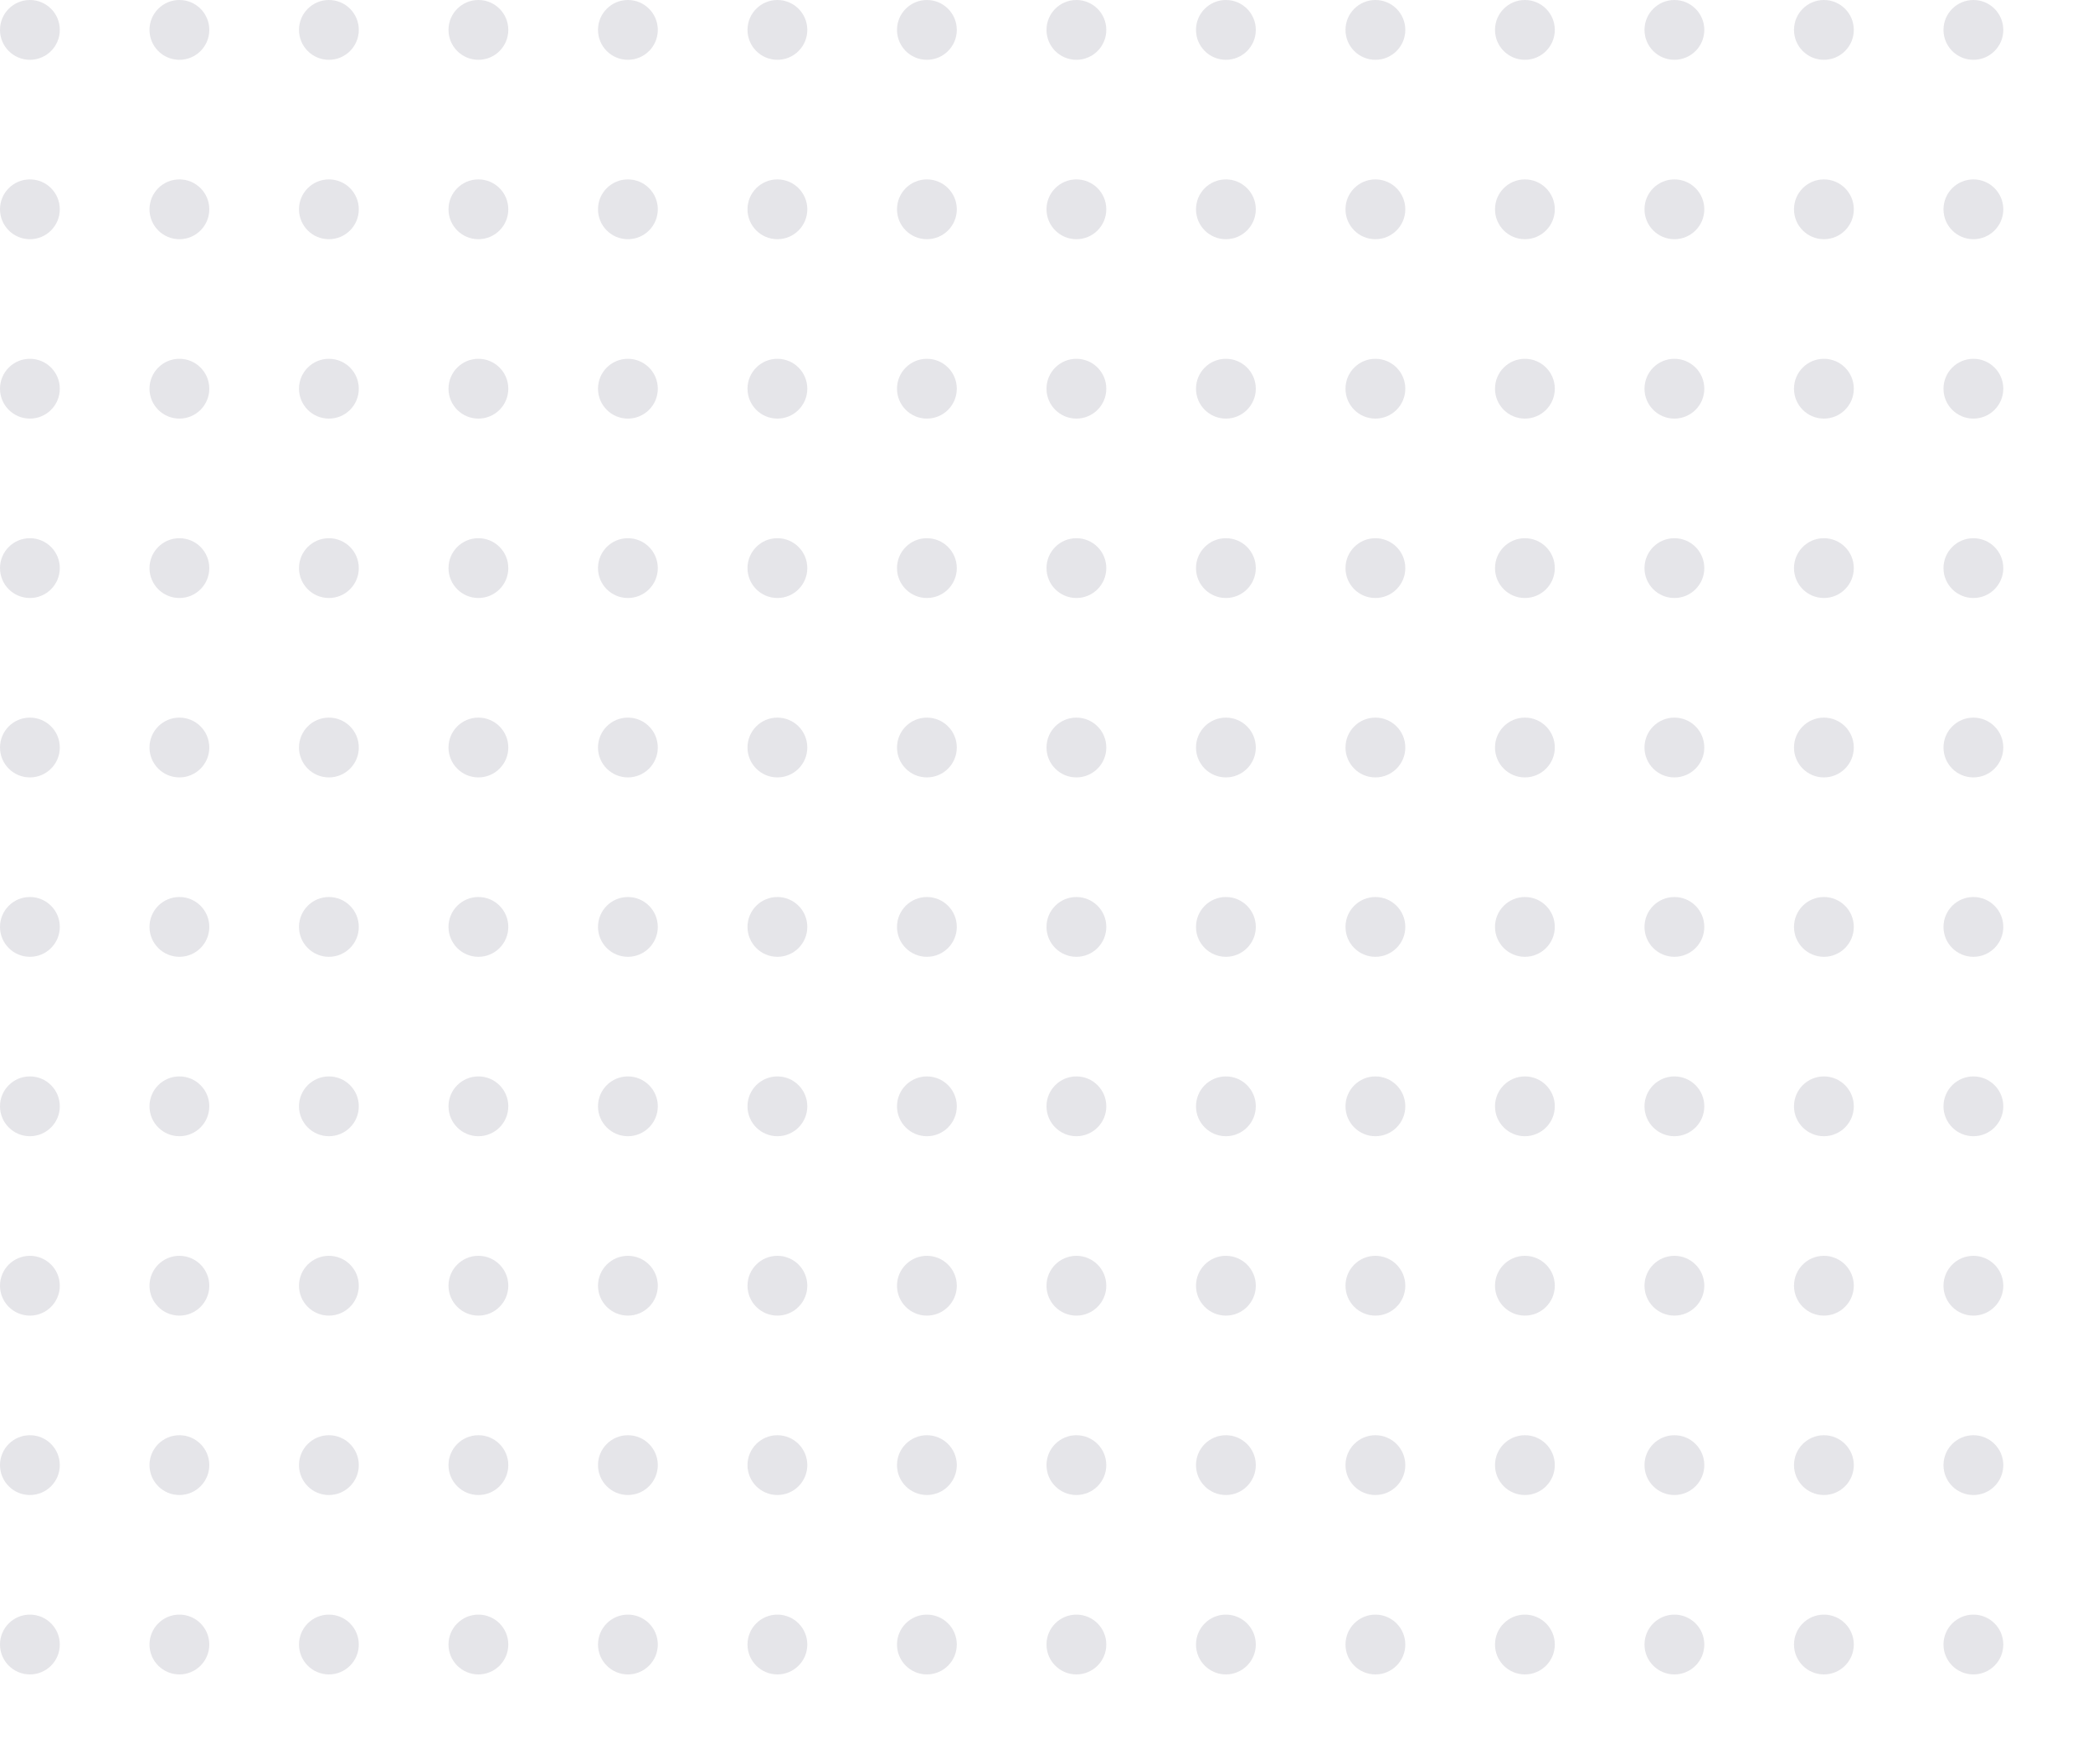 <svg xmlns="http://www.w3.org/2000/svg" xmlns:xlink="http://www.w3.org/1999/xlink" width="140" height="118" viewBox="0 0 140 118"><defs><style>.a{fill:none;}.b{opacity:0.69;clip-path:url(#a);}.c{fill:#dad9df;}</style><clipPath id="a"><rect class="a" width="140" height="118"/></clipPath></defs><g class="b"><g transform="translate(-160 -2261)"><circle class="c" cx="2" cy="2" r="2" transform="translate(160 2261)"/></g><g transform="translate(-150 -2261)"><circle class="c" cx="2" cy="2" r="2" transform="translate(160 2261)"/></g><g transform="translate(-140 -2261)"><circle class="c" cx="2" cy="2" r="2" transform="translate(160 2261)"/></g><g transform="translate(-130 -2261)"><circle class="c" cx="2" cy="2" r="2" transform="translate(160 2261)"/></g><g transform="translate(-120 -2261)"><circle class="c" cx="2" cy="2" r="2" transform="translate(160 2261)"/></g><g transform="translate(-110 -2261)"><circle class="c" cx="2" cy="2" r="2" transform="translate(160 2261)"/></g><g transform="translate(-100 -2261)"><circle class="c" cx="2" cy="2" r="2" transform="translate(160 2261)"/></g><g transform="translate(-90 -2261)"><circle class="c" cx="2" cy="2" r="2" transform="translate(160 2261)"/></g><g transform="translate(-80 -2261)"><circle class="c" cx="2" cy="2" r="2" transform="translate(160 2261)"/></g><g transform="translate(-70 -2261)"><circle class="c" cx="2" cy="2" r="2" transform="translate(160 2261)"/></g><g transform="translate(-60 -2261)"><circle class="c" cx="2" cy="2" r="2" transform="translate(160 2261)"/></g><g transform="translate(-50 -2261)"><circle class="c" cx="2" cy="2" r="2" transform="translate(160 2261)"/></g><g transform="translate(-40 -2261)"><circle class="c" cx="2" cy="2" r="2" transform="translate(160 2261)"/></g><g transform="translate(-30 -2261)"><circle class="c" cx="2" cy="2" r="2" transform="translate(160 2261)"/></g><g transform="translate(-160 -2249)"><circle class="c" cx="2" cy="2" r="2" transform="translate(160 2261)"/></g><g transform="translate(-150 -2249)"><circle class="c" cx="2" cy="2" r="2" transform="translate(160 2261)"/></g><g transform="translate(-140 -2249)"><circle class="c" cx="2" cy="2" r="2" transform="translate(160 2261)"/></g><g transform="translate(-130 -2249)"><circle class="c" cx="2" cy="2" r="2" transform="translate(160 2261)"/></g><g transform="translate(-120 -2249)"><circle class="c" cx="2" cy="2" r="2" transform="translate(160 2261)"/></g><g transform="translate(-110 -2249)"><circle class="c" cx="2" cy="2" r="2" transform="translate(160 2261)"/></g><g transform="translate(-100 -2249)"><circle class="c" cx="2" cy="2" r="2" transform="translate(160 2261)"/></g><g transform="translate(-90 -2249)"><circle class="c" cx="2" cy="2" r="2" transform="translate(160 2261)"/></g><g transform="translate(-80 -2249)"><circle class="c" cx="2" cy="2" r="2" transform="translate(160 2261)"/></g><g transform="translate(-70 -2249)"><circle class="c" cx="2" cy="2" r="2" transform="translate(160 2261)"/></g><g transform="translate(-60 -2249)"><circle class="c" cx="2" cy="2" r="2" transform="translate(160 2261)"/></g><g transform="translate(-50 -2249)"><circle class="c" cx="2" cy="2" r="2" transform="translate(160 2261)"/></g><g transform="translate(-40 -2249)"><circle class="c" cx="2" cy="2" r="2" transform="translate(160 2261)"/></g><g transform="translate(-30 -2249)"><circle class="c" cx="2" cy="2" r="2" transform="translate(160 2261)"/></g><g transform="translate(-160 -2237)"><circle class="c" cx="2" cy="2" r="2" transform="translate(160 2261)"/></g><g transform="translate(-150 -2237)"><circle class="c" cx="2" cy="2" r="2" transform="translate(160 2261)"/></g><g transform="translate(-140 -2237)"><circle class="c" cx="2" cy="2" r="2" transform="translate(160 2261)"/></g><g transform="translate(-130 -2237)"><circle class="c" cx="2" cy="2" r="2" transform="translate(160 2261)"/></g><g transform="translate(-120 -2237)"><circle class="c" cx="2" cy="2" r="2" transform="translate(160 2261)"/></g><g transform="translate(-110 -2237)"><circle class="c" cx="2" cy="2" r="2" transform="translate(160 2261)"/></g><g transform="translate(-100 -2237)"><circle class="c" cx="2" cy="2" r="2" transform="translate(160 2261)"/></g><g transform="translate(-90 -2237)"><circle class="c" cx="2" cy="2" r="2" transform="translate(160 2261)"/></g><g transform="translate(-80 -2237)"><circle class="c" cx="2" cy="2" r="2" transform="translate(160 2261)"/></g><g transform="translate(-70 -2237)"><circle class="c" cx="2" cy="2" r="2" transform="translate(160 2261)"/></g><g transform="translate(-60 -2237)"><circle class="c" cx="2" cy="2" r="2" transform="translate(160 2261)"/></g><g transform="translate(-50 -2237)"><circle class="c" cx="2" cy="2" r="2" transform="translate(160 2261)"/></g><g transform="translate(-40 -2237)"><circle class="c" cx="2" cy="2" r="2" transform="translate(160 2261)"/></g><g transform="translate(-30 -2237)"><circle class="c" cx="2" cy="2" r="2" transform="translate(160 2261)"/></g><g transform="translate(-160 -2225)"><circle class="c" cx="2" cy="2" r="2" transform="translate(160 2261)"/></g><g transform="translate(-150 -2225)"><circle class="c" cx="2" cy="2" r="2" transform="translate(160 2261)"/></g><g transform="translate(-140 -2225)"><circle class="c" cx="2" cy="2" r="2" transform="translate(160 2261)"/></g><g transform="translate(-130 -2225)"><circle class="c" cx="2" cy="2" r="2" transform="translate(160 2261)"/></g><g transform="translate(-120 -2225)"><circle class="c" cx="2" cy="2" r="2" transform="translate(160 2261)"/></g><g transform="translate(-110 -2225)"><circle class="c" cx="2" cy="2" r="2" transform="translate(160 2261)"/></g><g transform="translate(-100 -2225)"><circle class="c" cx="2" cy="2" r="2" transform="translate(160 2261)"/></g><g transform="translate(-90 -2225)"><circle class="c" cx="2" cy="2" r="2" transform="translate(160 2261)"/></g><g transform="translate(-80 -2225)"><circle class="c" cx="2" cy="2" r="2" transform="translate(160 2261)"/></g><g transform="translate(-70 -2225)"><circle class="c" cx="2" cy="2" r="2" transform="translate(160 2261)"/></g><g transform="translate(-60 -2225)"><circle class="c" cx="2" cy="2" r="2" transform="translate(160 2261)"/></g><g transform="translate(-50 -2225)"><circle class="c" cx="2" cy="2" r="2" transform="translate(160 2261)"/></g><g transform="translate(-40 -2225)"><circle class="c" cx="2" cy="2" r="2" transform="translate(160 2261)"/></g><g transform="translate(-30 -2225)"><circle class="c" cx="2" cy="2" r="2" transform="translate(160 2261)"/></g><g transform="translate(-160 -2213)"><circle class="c" cx="2" cy="2" r="2" transform="translate(160 2261)"/></g><g transform="translate(-150 -2213)"><circle class="c" cx="2" cy="2" r="2" transform="translate(160 2261)"/></g><g transform="translate(-140 -2213)"><circle class="c" cx="2" cy="2" r="2" transform="translate(160 2261)"/></g><g transform="translate(-130 -2213)"><circle class="c" cx="2" cy="2" r="2" transform="translate(160 2261)"/></g><g transform="translate(-120 -2213)"><circle class="c" cx="2" cy="2" r="2" transform="translate(160 2261)"/></g><g transform="translate(-110 -2213)"><circle class="c" cx="2" cy="2" r="2" transform="translate(160 2261)"/></g><g transform="translate(-100 -2213)"><circle class="c" cx="2" cy="2" r="2" transform="translate(160 2261)"/></g><g transform="translate(-90 -2213)"><circle class="c" cx="2" cy="2" r="2" transform="translate(160 2261)"/></g><g transform="translate(-80 -2213)"><circle class="c" cx="2" cy="2" r="2" transform="translate(160 2261)"/></g><g transform="translate(-70 -2213)"><circle class="c" cx="2" cy="2" r="2" transform="translate(160 2261)"/></g><g transform="translate(-60 -2213)"><circle class="c" cx="2" cy="2" r="2" transform="translate(160 2261)"/></g><g transform="translate(-50 -2213)"><circle class="c" cx="2" cy="2" r="2" transform="translate(160 2261)"/></g><g transform="translate(-40 -2213)"><circle class="c" cx="2" cy="2" r="2" transform="translate(160 2261)"/></g><g transform="translate(-30 -2213)"><circle class="c" cx="2" cy="2" r="2" transform="translate(160 2261)"/></g><g transform="translate(-160 -2201)"><circle class="c" cx="2" cy="2" r="2" transform="translate(160 2261)"/></g><g transform="translate(-150 -2201)"><circle class="c" cx="2" cy="2" r="2" transform="translate(160 2261)"/></g><g transform="translate(-140 -2201)"><circle class="c" cx="2" cy="2" r="2" transform="translate(160 2261)"/></g><g transform="translate(-130 -2201)"><circle class="c" cx="2" cy="2" r="2" transform="translate(160 2261)"/></g><g transform="translate(-120 -2201)"><circle class="c" cx="2" cy="2" r="2" transform="translate(160 2261)"/></g><g transform="translate(-110 -2201)"><circle class="c" cx="2" cy="2" r="2" transform="translate(160 2261)"/></g><g transform="translate(-100 -2201)"><circle class="c" cx="2" cy="2" r="2" transform="translate(160 2261)"/></g><g transform="translate(-90 -2201)"><circle class="c" cx="2" cy="2" r="2" transform="translate(160 2261)"/></g><g transform="translate(-80 -2201)"><circle class="c" cx="2" cy="2" r="2" transform="translate(160 2261)"/></g><g transform="translate(-70 -2201)"><circle class="c" cx="2" cy="2" r="2" transform="translate(160 2261)"/></g><g transform="translate(-60 -2201)"><circle class="c" cx="2" cy="2" r="2" transform="translate(160 2261)"/></g><g transform="translate(-50 -2201)"><circle class="c" cx="2" cy="2" r="2" transform="translate(160 2261)"/></g><g transform="translate(-40 -2201)"><circle class="c" cx="2" cy="2" r="2" transform="translate(160 2261)"/></g><g transform="translate(-30 -2201)"><circle class="c" cx="2" cy="2" r="2" transform="translate(160 2261)"/></g><g transform="translate(-160 -2189)"><circle class="c" cx="2" cy="2" r="2" transform="translate(160 2261)"/></g><g transform="translate(-150 -2189)"><circle class="c" cx="2" cy="2" r="2" transform="translate(160 2261)"/></g><g transform="translate(-140 -2189)"><circle class="c" cx="2" cy="2" r="2" transform="translate(160 2261)"/></g><g transform="translate(-130 -2189)"><circle class="c" cx="2" cy="2" r="2" transform="translate(160 2261)"/></g><g transform="translate(-120 -2189)"><circle class="c" cx="2" cy="2" r="2" transform="translate(160 2261)"/></g><g transform="translate(-110 -2189)"><circle class="c" cx="2" cy="2" r="2" transform="translate(160 2261)"/></g><g transform="translate(-100 -2189)"><circle class="c" cx="2" cy="2" r="2" transform="translate(160 2261)"/></g><g transform="translate(-90 -2189)"><circle class="c" cx="2" cy="2" r="2" transform="translate(160 2261)"/></g><g transform="translate(-80 -2189)"><circle class="c" cx="2" cy="2" r="2" transform="translate(160 2261)"/></g><g transform="translate(-70 -2189)"><circle class="c" cx="2" cy="2" r="2" transform="translate(160 2261)"/></g><g transform="translate(-60 -2189)"><circle class="c" cx="2" cy="2" r="2" transform="translate(160 2261)"/></g><g transform="translate(-50 -2189)"><circle class="c" cx="2" cy="2" r="2" transform="translate(160 2261)"/></g><g transform="translate(-40 -2189)"><circle class="c" cx="2" cy="2" r="2" transform="translate(160 2261)"/></g><g transform="translate(-30 -2189)"><circle class="c" cx="2" cy="2" r="2" transform="translate(160 2261)"/></g><g transform="translate(-160 -2177)"><circle class="c" cx="2" cy="2" r="2" transform="translate(160 2261)"/></g><g transform="translate(-150 -2177)"><circle class="c" cx="2" cy="2" r="2" transform="translate(160 2261)"/></g><g transform="translate(-140 -2177)"><circle class="c" cx="2" cy="2" r="2" transform="translate(160 2261)"/></g><g transform="translate(-130 -2177)"><circle class="c" cx="2" cy="2" r="2" transform="translate(160 2261)"/></g><g transform="translate(-120 -2177)"><circle class="c" cx="2" cy="2" r="2" transform="translate(160 2261)"/></g><g transform="translate(-110 -2177)"><circle class="c" cx="2" cy="2" r="2" transform="translate(160 2261)"/></g><g transform="translate(-100 -2177)"><circle class="c" cx="2" cy="2" r="2" transform="translate(160 2261)"/></g><g transform="translate(-90 -2177)"><circle class="c" cx="2" cy="2" r="2" transform="translate(160 2261)"/></g><g transform="translate(-80 -2177)"><circle class="c" cx="2" cy="2" r="2" transform="translate(160 2261)"/></g><g transform="translate(-70 -2177)"><circle class="c" cx="2" cy="2" r="2" transform="translate(160 2261)"/></g><g transform="translate(-60 -2177)"><circle class="c" cx="2" cy="2" r="2" transform="translate(160 2261)"/></g><g transform="translate(-50 -2177)"><circle class="c" cx="2" cy="2" r="2" transform="translate(160 2261)"/></g><g transform="translate(-40 -2177)"><circle class="c" cx="2" cy="2" r="2" transform="translate(160 2261)"/></g><g transform="translate(-30 -2177)"><circle class="c" cx="2" cy="2" r="2" transform="translate(160 2261)"/></g><g transform="translate(-160 -2165)"><circle class="c" cx="2" cy="2" r="2" transform="translate(160 2261)"/></g><g transform="translate(-150 -2165)"><circle class="c" cx="2" cy="2" r="2" transform="translate(160 2261)"/></g><g transform="translate(-140 -2165)"><circle class="c" cx="2" cy="2" r="2" transform="translate(160 2261)"/></g><g transform="translate(-130 -2165)"><circle class="c" cx="2" cy="2" r="2" transform="translate(160 2261)"/></g><g transform="translate(-120 -2165)"><circle class="c" cx="2" cy="2" r="2" transform="translate(160 2261)"/></g><g transform="translate(-110 -2165)"><circle class="c" cx="2" cy="2" r="2" transform="translate(160 2261)"/></g><g transform="translate(-100 -2165)"><circle class="c" cx="2" cy="2" r="2" transform="translate(160 2261)"/></g><g transform="translate(-90 -2165)"><circle class="c" cx="2" cy="2" r="2" transform="translate(160 2261)"/></g><g transform="translate(-80 -2165)"><circle class="c" cx="2" cy="2" r="2" transform="translate(160 2261)"/></g><g transform="translate(-70 -2165)"><circle class="c" cx="2" cy="2" r="2" transform="translate(160 2261)"/></g><g transform="translate(-60 -2165)"><circle class="c" cx="2" cy="2" r="2" transform="translate(160 2261)"/></g><g transform="translate(-50 -2165)"><circle class="c" cx="2" cy="2" r="2" transform="translate(160 2261)"/></g><g transform="translate(-40 -2165)"><circle class="c" cx="2" cy="2" r="2" transform="translate(160 2261)"/></g><g transform="translate(-30 -2165)"><circle class="c" cx="2" cy="2" r="2" transform="translate(160 2261)"/></g><g transform="translate(-160 -2153)"><circle class="c" cx="2" cy="2" r="2" transform="translate(160 2261)"/></g><g transform="translate(-150 -2153)"><circle class="c" cx="2" cy="2" r="2" transform="translate(160 2261)"/></g><g transform="translate(-140 -2153)"><circle class="c" cx="2" cy="2" r="2" transform="translate(160 2261)"/></g><g transform="translate(-130 -2153)"><circle class="c" cx="2" cy="2" r="2" transform="translate(160 2261)"/></g><g transform="translate(-120 -2153)"><circle class="c" cx="2" cy="2" r="2" transform="translate(160 2261)"/></g><g transform="translate(-110 -2153)"><circle class="c" cx="2" cy="2" r="2" transform="translate(160 2261)"/></g><g transform="translate(-100 -2153)"><circle class="c" cx="2" cy="2" r="2" transform="translate(160 2261)"/></g><g transform="translate(-90 -2153)"><circle class="c" cx="2" cy="2" r="2" transform="translate(160 2261)"/></g><g transform="translate(-80 -2153)"><circle class="c" cx="2" cy="2" r="2" transform="translate(160 2261)"/></g><g transform="translate(-70 -2153)"><circle class="c" cx="2" cy="2" r="2" transform="translate(160 2261)"/></g><g transform="translate(-60 -2153)"><circle class="c" cx="2" cy="2" r="2" transform="translate(160 2261)"/></g><g transform="translate(-50 -2153)"><circle class="c" cx="2" cy="2" r="2" transform="translate(160 2261)"/></g><g transform="translate(-40 -2153)"><circle class="c" cx="2" cy="2" r="2" transform="translate(160 2261)"/></g><g transform="translate(-30 -2153)"><circle class="c" cx="2" cy="2" r="2" transform="translate(160 2261)"/></g></g></svg>